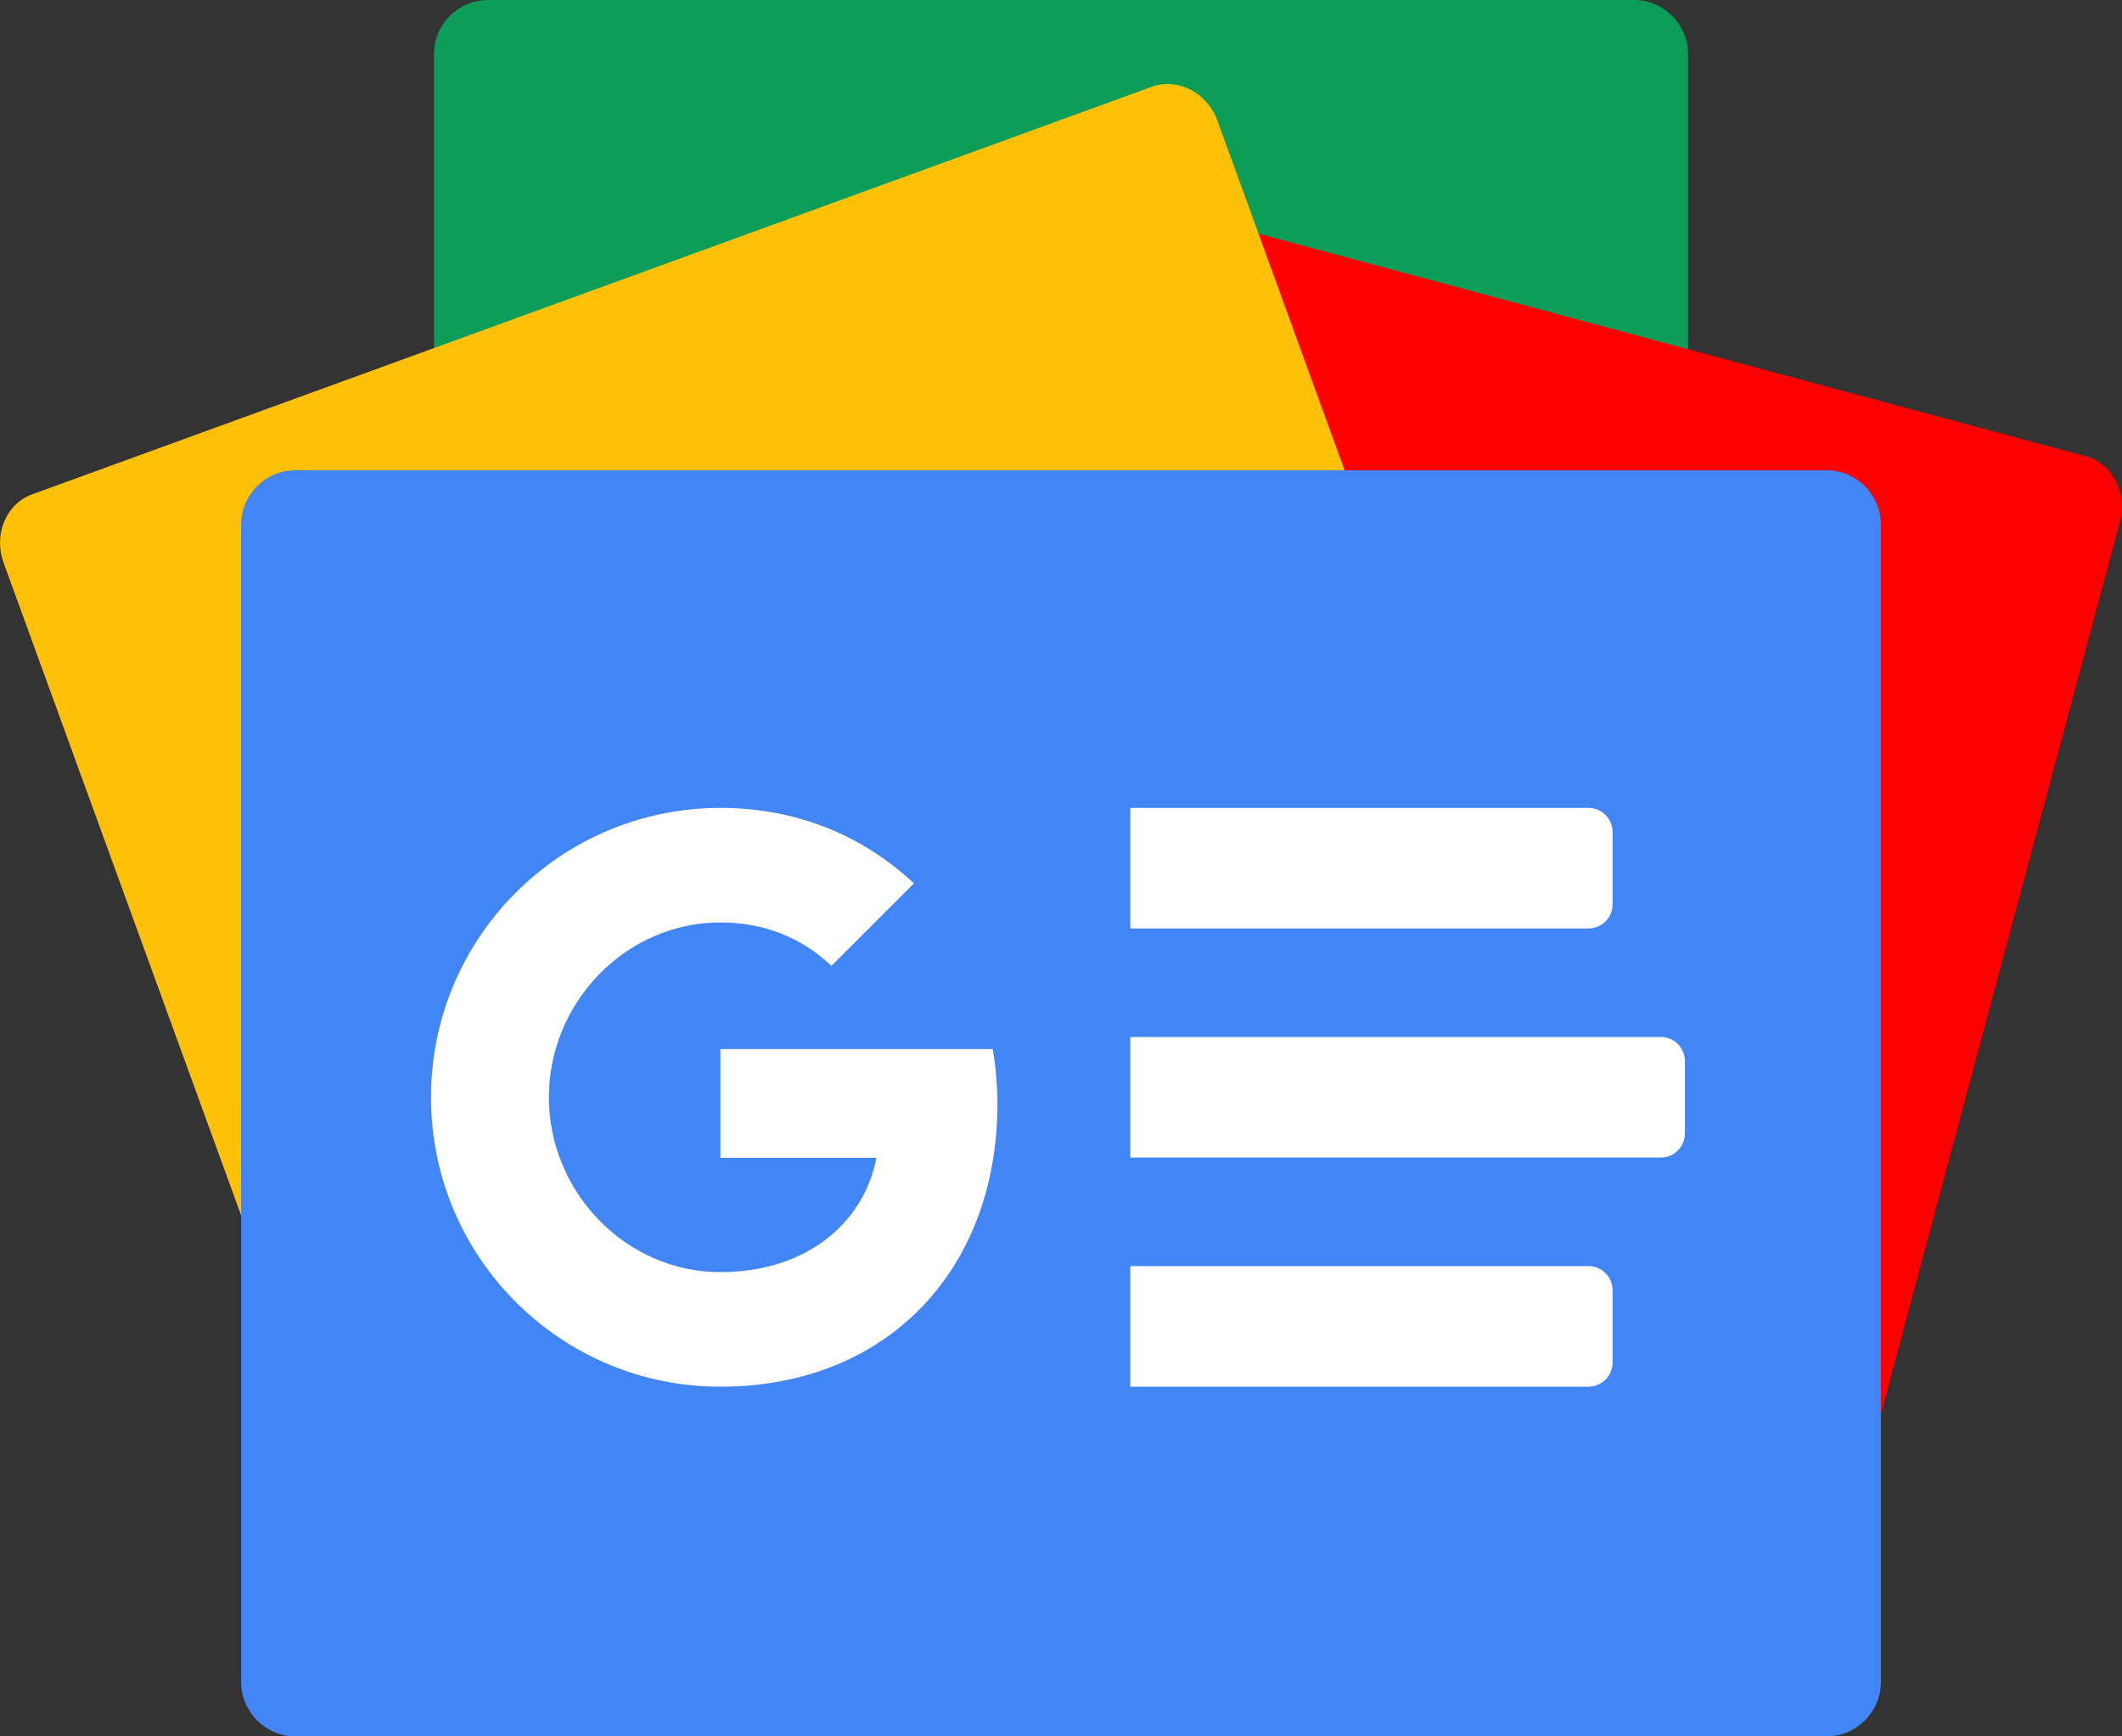 <svg xmlns="http://www.w3.org/2000/svg" viewBox="0 0 6550.8 5359.7">
  <rect x="0" y="0" width="6550.8" height="5359.7" fill="#333333" stroke="none"/>
  <path fill="#0C9D58" d="M5210.8 3635.7c0 91.2-75.2 165.9-167.1 165.9H1507c-91.9 0-167.1-74.7-167.1-165.9V165.9C1339.9 74.7 1415.1 0 1507 0h3536.8c91.9 0 167.1 74.7 167.1 165.9v3469.8z"/>
  <path fill="red" d="M2198.2 3529.1c-23.9 89.1 23.8 180 106 202l3275.8 881c82.2 22 169-32.9 192.8-122l771.7-2880c23.9-89.1-23.8-180-106-202l-3275.8-881c-82.2-22-169 32.9-192.8 122z"/>
  <path fill="#FFC107" d="M4778.1 3174.4c31.5 86.7-8.1 181.4-88 210.5L1233.4 4643c-80 29.1-171.2-18-202.7-104.7L10.9 1736.5c-31.5-86.7 8.1-181.4 88-210.5L3555.6 267.9c80-29.1 171.2 18 202.7 104.7z"/>
  <path fill="#4285F4" d="M5806.4 5192.2c0 92.1-75.4 167.5-167.5 167.5h-4727c-92.1 0-167.5-75.4-167.5-167.5V1619.1c0-92.1 75.4-167.5 167.5-167.5h4727c92.1 0 167.5 75.4 167.5 167.5z"/>
  <path fill="#FFF" d="M4903.8 2866H3489.4v-372.2h1414.4c41.1 0 74.4 33.3 74.4 74.4v223.3c0 41.1-33.3 74.5-74.4 74.5m0 1414.3H3489.4v-372.2h1414.4c41.1 0 74.4 33.3 74.4 74.4v223.3c0 41.2-33.3 74.5-74.4 74.5m223.3-707.2H3489.4v-372.2h1637.7c41.1 0 74.4 33.3 74.4 74.4v223.3c0 41.2-33.3 74.5-74.4 74.5m-2903.2-334.9v335.7h481.7c-39.8 204.5-219.6 352.8-481.7 352.8-292.4 0-529.5-247.3-529.5-539.7s237.1-539.7 529.5-539.7c131.7 0 249.6 45.3 342.7 134v.2l254.9-254.9c-154.8-144.3-356.7-232.8-597.7-232.8-493.3 0-893.3 399.9-893.3 893.3s399.9 893.3 893.3 893.3c515.9 0 855.3-362.7 855.3-873 0-58.5-5.4-114.9-14.1-169.2z"/>
</svg>
